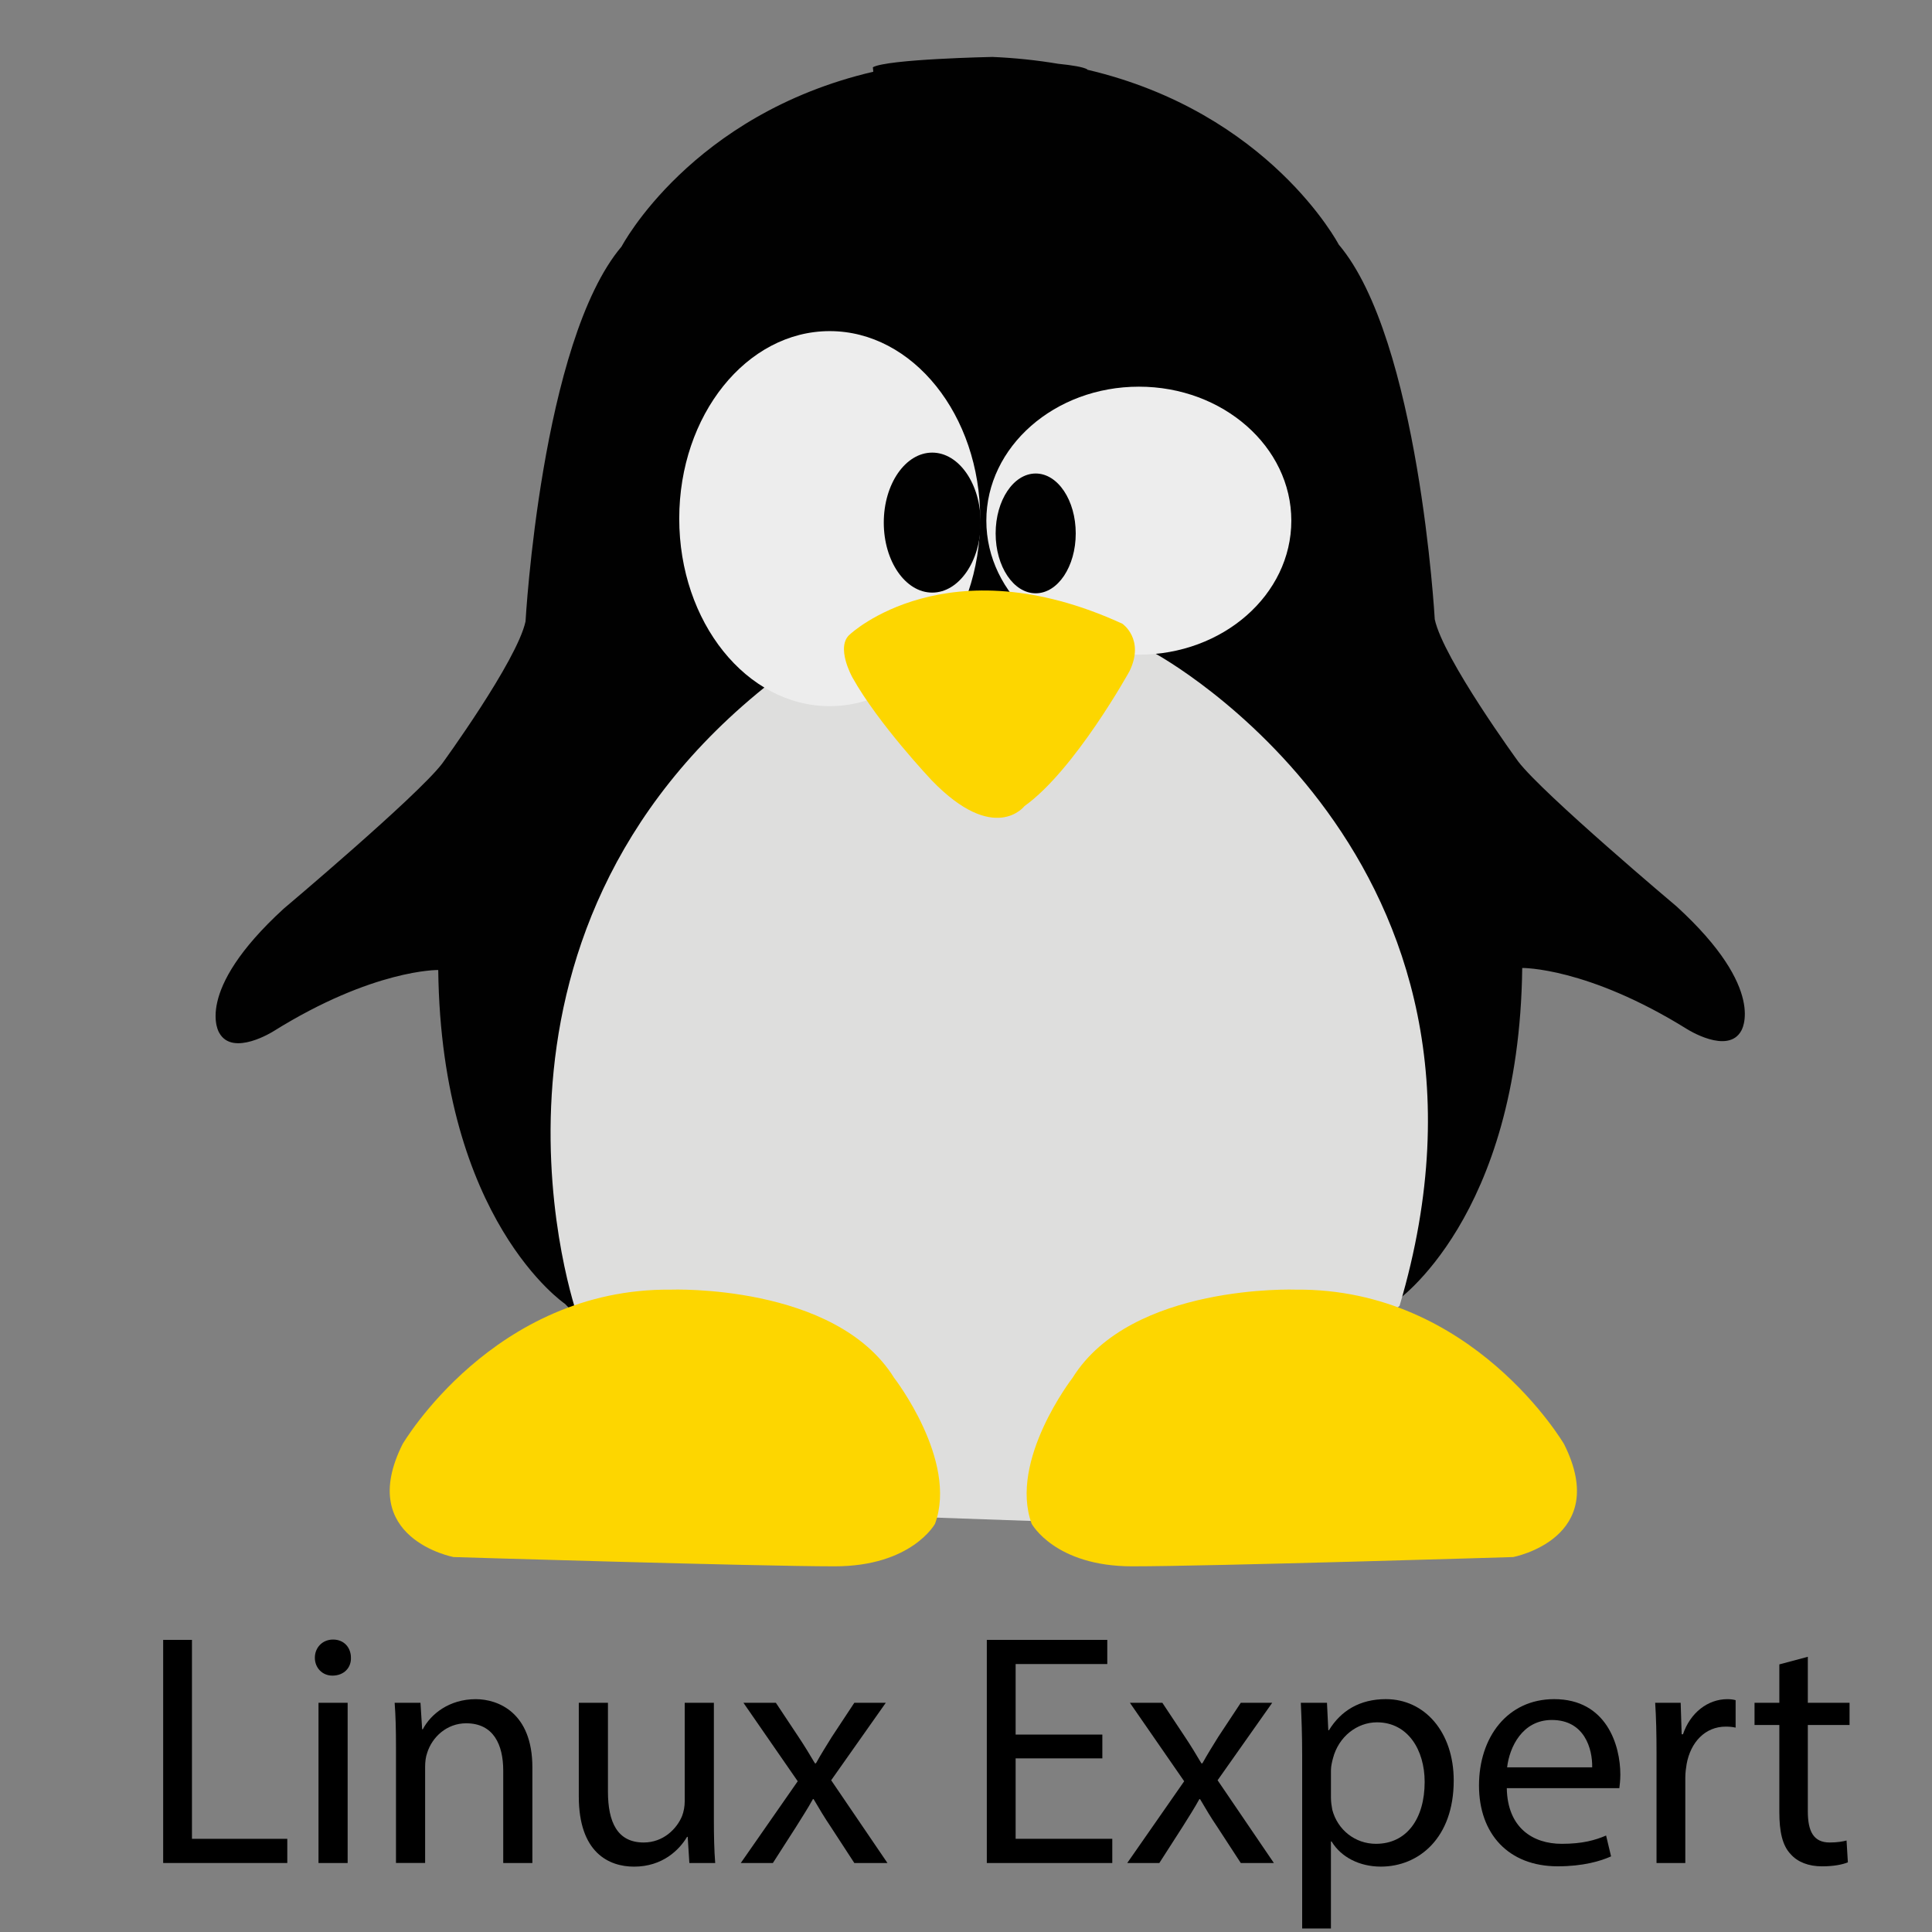 <?xml version="1.0" encoding="utf-8"?>
<!-- Generator: Adobe Illustrator 16.0.0, SVG Export Plug-In . SVG Version: 6.00 Build 0)  -->
<!DOCTYPE svg PUBLIC "-//W3C//DTD SVG 1.1//EN" "http://www.w3.org/Graphics/SVG/1.1/DTD/svg11.dtd">
<svg version="1.1" id="Layer_1" xmlns="http://www.w3.org/2000/svg" xmlns:xlink="http://www.w3.org/1999/xlink" x="0px" y="0px"
	 width="70px" height="70px" viewBox="0 0 70 70" enable-background="new 0 0 70 70" xml:space="preserve">
<rect x="0" y="0" width="70" height="70" fill="#808080" stroke="none"/>
<g>
	<path fill="#010101" d="M60.752,32.847c0,0-4.847-4.08-5.743-5.254c0,0-2.718-3.723-3.025-5.153c0,0-0.569-10.145-3.479-13.579
		c0,0-2.51-4.789-9.11-6.335l0.001-0.012c-0.145-0.086-0.552-0.152-1.057-0.203c-0.746-0.125-1.537-0.212-2.382-0.248
		c0,0-3.807,0.076-4.331,0.374l0.015,0.162c-6.607,1.543-9.12,6.333-9.12,6.333c-2.913,3.438-3.48,13.583-3.48,13.583
		c-0.306,1.427-3.023,5.154-3.023,5.154c-0.897,1.175-5.74,5.255-5.74,5.255c-3.305,3.024-2.334,4.498-2.334,4.498
		c0.485,0.878,1.96-0.055,1.96-0.055c3.623-2.261,5.974-2.222,5.974-2.222c0.111,9.071,4.592,12.096,4.592,12.096l5.788,5.937
		l9.26,1.72l0.003-0.075l9.252-1.718l5.789-5.938c0,0,4.479-3.024,4.591-12.095c0,0,2.352-0.038,5.977,2.218
		c0,0,1.473,0.934,1.958,0.058C63.085,37.347,64.056,35.871,60.752,32.847z"/>
	<path fill="#DEDEDD" d="M20.915,47.652c0,0-4.818-13.666,7.057-22.962c0,0,7.394-4.705,13.889-1.009c0,0,13.663,7.393,8.848,23.633
		l-8.848,7.169l-3.137,0.672l-6.384-0.224l-9.186-3.476L20.915,47.652z"/>
	<g>
		<ellipse fill="#EDEDED" cx="30.062" cy="18.791" rx="5.452" ry="6.794"/>
		<path fill="#EDEDED" d="M46.787,18.865c0,2.682-2.475,4.855-5.523,4.855c-3.054,0-5.527-2.173-5.527-4.855
			c0-2.678,2.473-4.855,5.527-4.855C44.313,14.009,46.787,16.187,46.787,18.865z"/>
		<ellipse fill="#010101" cx="33.776" cy="18.935" rx="1.755" ry="2.536"/>
		<path fill="#010101" d="M38.976,19.327c0,1.199-0.647,2.169-1.45,2.169c-0.805,0-1.452-0.971-1.452-2.169
			c0-1.2,0.647-2.171,1.452-2.171C38.328,17.156,38.976,18.127,38.976,19.327z"/>
	</g>
	<g>
		<path fill="#FDD600" d="M14.584,52.327c0,0,3.306-5.656,9.719-5.601c0,0,5.962-0.225,8.091,3.194c0,0,2.323,2.994,1.484,5.289
			c0,0-0.84,1.542-3.639,1.542c-2.802,0-13.807-0.336-13.807-0.336S12.877,55.744,14.584,52.327z"/>
		<path fill="#FDD600" d="M56.671,52.327c0,0-3.304-5.656-9.716-5.601c0,0-5.964-0.225-8.093,3.194c0,0-2.32,2.994-1.483,5.289
			c0,0,0.84,1.542,3.642,1.542c2.8,0,13.804-0.336,13.804-0.336S58.382,55.744,56.671,52.327z"/>
	</g>
	<path fill="#FDD600" d="M30.808,22.973c0,0,3.51-3.287,9.858-0.374c0,0,0.819,0.56,0.26,1.716c0,0-1.979,3.586-3.807,4.891
		c0,0-1.084,1.422-3.361-0.933c0,0-1.942-2.053-2.875-3.731C30.884,24.542,30.25,23.417,30.808,22.973z"/>
</g>
<g>
	<path d="M5.912,59.416h1.043v7.208h3.454V67.5H5.912V59.416z"/>
	<path d="M12.715,60.064c0.012,0.359-0.252,0.647-0.671,0.647c-0.372,0-0.636-0.288-0.636-0.647c0-0.372,0.276-0.66,0.66-0.66
		C12.463,59.404,12.715,59.692,12.715,60.064z M11.54,67.5v-5.805h1.056V67.5H11.54z"/>
	<path d="M14.347,63.267c0-0.6-0.012-1.092-0.048-1.571h0.936l0.06,0.959h0.024c0.288-0.552,0.959-1.091,1.919-1.091
		c0.803,0,2.051,0.479,2.051,2.471V67.5h-1.056v-3.346c0-0.936-0.348-1.716-1.343-1.716c-0.695,0-1.235,0.492-1.415,1.08
		c-0.048,0.132-0.072,0.312-0.072,0.491v3.49h-1.056V63.267z"/>
	<path d="M25.865,65.917c0,0.6,0.012,1.127,0.048,1.583h-0.936l-0.06-0.947h-0.024c-0.276,0.468-0.887,1.079-1.919,1.079
		c-0.911,0-2.003-0.504-2.003-2.543v-3.394h1.056v3.214c0,1.104,0.336,1.848,1.295,1.848c0.708,0,1.199-0.492,1.391-0.96
		c0.06-0.156,0.096-0.348,0.096-0.54v-3.562h1.056V65.917z"/>
	<path d="M28.111,61.695l0.828,1.247c0.216,0.324,0.396,0.624,0.588,0.947h0.036c0.192-0.348,0.384-0.647,0.576-0.959l0.815-1.235
		h1.14l-1.979,2.807l2.039,2.998h-1.2l-0.852-1.308c-0.228-0.336-0.419-0.659-0.624-1.007h-0.024
		c-0.192,0.348-0.396,0.659-0.612,1.007L28.003,67.5H26.84l2.063-2.962l-1.967-2.843H28.111z"/>
	<path d="M39.94,63.71h-3.142v2.914h3.502V67.5h-4.546v-8.084h4.365v0.876h-3.321v2.555h3.142V63.71z"/>
	<path d="M42.114,61.695l0.827,1.247c0.217,0.324,0.396,0.624,0.588,0.947h0.036c0.192-0.348,0.384-0.647,0.575-0.959l0.816-1.235
		h1.139l-1.979,2.807l2.039,2.998h-1.199l-0.852-1.308c-0.229-0.336-0.42-0.659-0.624-1.007h-0.024
		c-0.191,0.348-0.395,0.659-0.611,1.007l-0.84,1.308h-1.163l2.063-2.962l-1.967-2.843H42.114z"/>
	<path d="M47.18,63.59c0-0.743-0.024-1.343-0.049-1.895h0.948l0.048,0.995h0.023c0.432-0.707,1.115-1.127,2.063-1.127
		c1.403,0,2.458,1.188,2.458,2.95c0,2.087-1.271,3.118-2.639,3.118c-0.768,0-1.438-0.336-1.786-0.911h-0.024v3.154H47.18V63.59z
		 M48.223,65.138c0,0.155,0.024,0.3,0.048,0.432c0.192,0.731,0.828,1.235,1.583,1.235c1.115,0,1.764-0.912,1.764-2.243
		c0-1.163-0.612-2.159-1.728-2.159c-0.72,0-1.392,0.517-1.595,1.308c-0.036,0.132-0.072,0.288-0.072,0.432V65.138z"/>
	<path d="M54.594,64.789c0.024,1.428,0.936,2.016,1.991,2.016c0.756,0,1.211-0.132,1.607-0.3l0.18,0.755
		c-0.372,0.168-1.008,0.36-1.931,0.36c-1.787,0-2.854-1.176-2.854-2.927s1.031-3.13,2.723-3.13c1.895,0,2.398,1.667,2.398,2.734
		c0,0.216-0.024,0.384-0.036,0.491H54.594z M57.688,64.034c0.012-0.672-0.276-1.716-1.463-1.716c-1.067,0-1.535,0.984-1.619,1.716
		H57.688z"/>
	<path d="M60.019,63.506c0-0.684-0.013-1.271-0.049-1.811h0.924l0.036,1.14h0.048c0.264-0.78,0.899-1.271,1.607-1.271
		c0.12,0,0.204,0.012,0.3,0.036v0.995c-0.108-0.024-0.216-0.036-0.36-0.036c-0.743,0-1.271,0.563-1.415,1.355
		c-0.023,0.144-0.048,0.312-0.048,0.491V67.5h-1.043V63.506z"/>
	<path d="M65.501,60.028v1.667h1.512v0.804h-1.512v3.13c0,0.72,0.204,1.128,0.792,1.128c0.275,0,0.479-0.036,0.611-0.072
		l0.048,0.791c-0.203,0.084-0.527,0.145-0.936,0.145c-0.491,0-0.887-0.156-1.139-0.444c-0.3-0.312-0.408-0.827-0.408-1.511v-3.166
		H63.57v-0.804h0.899v-1.392L65.501,60.028z"/>
</g>
</svg>
